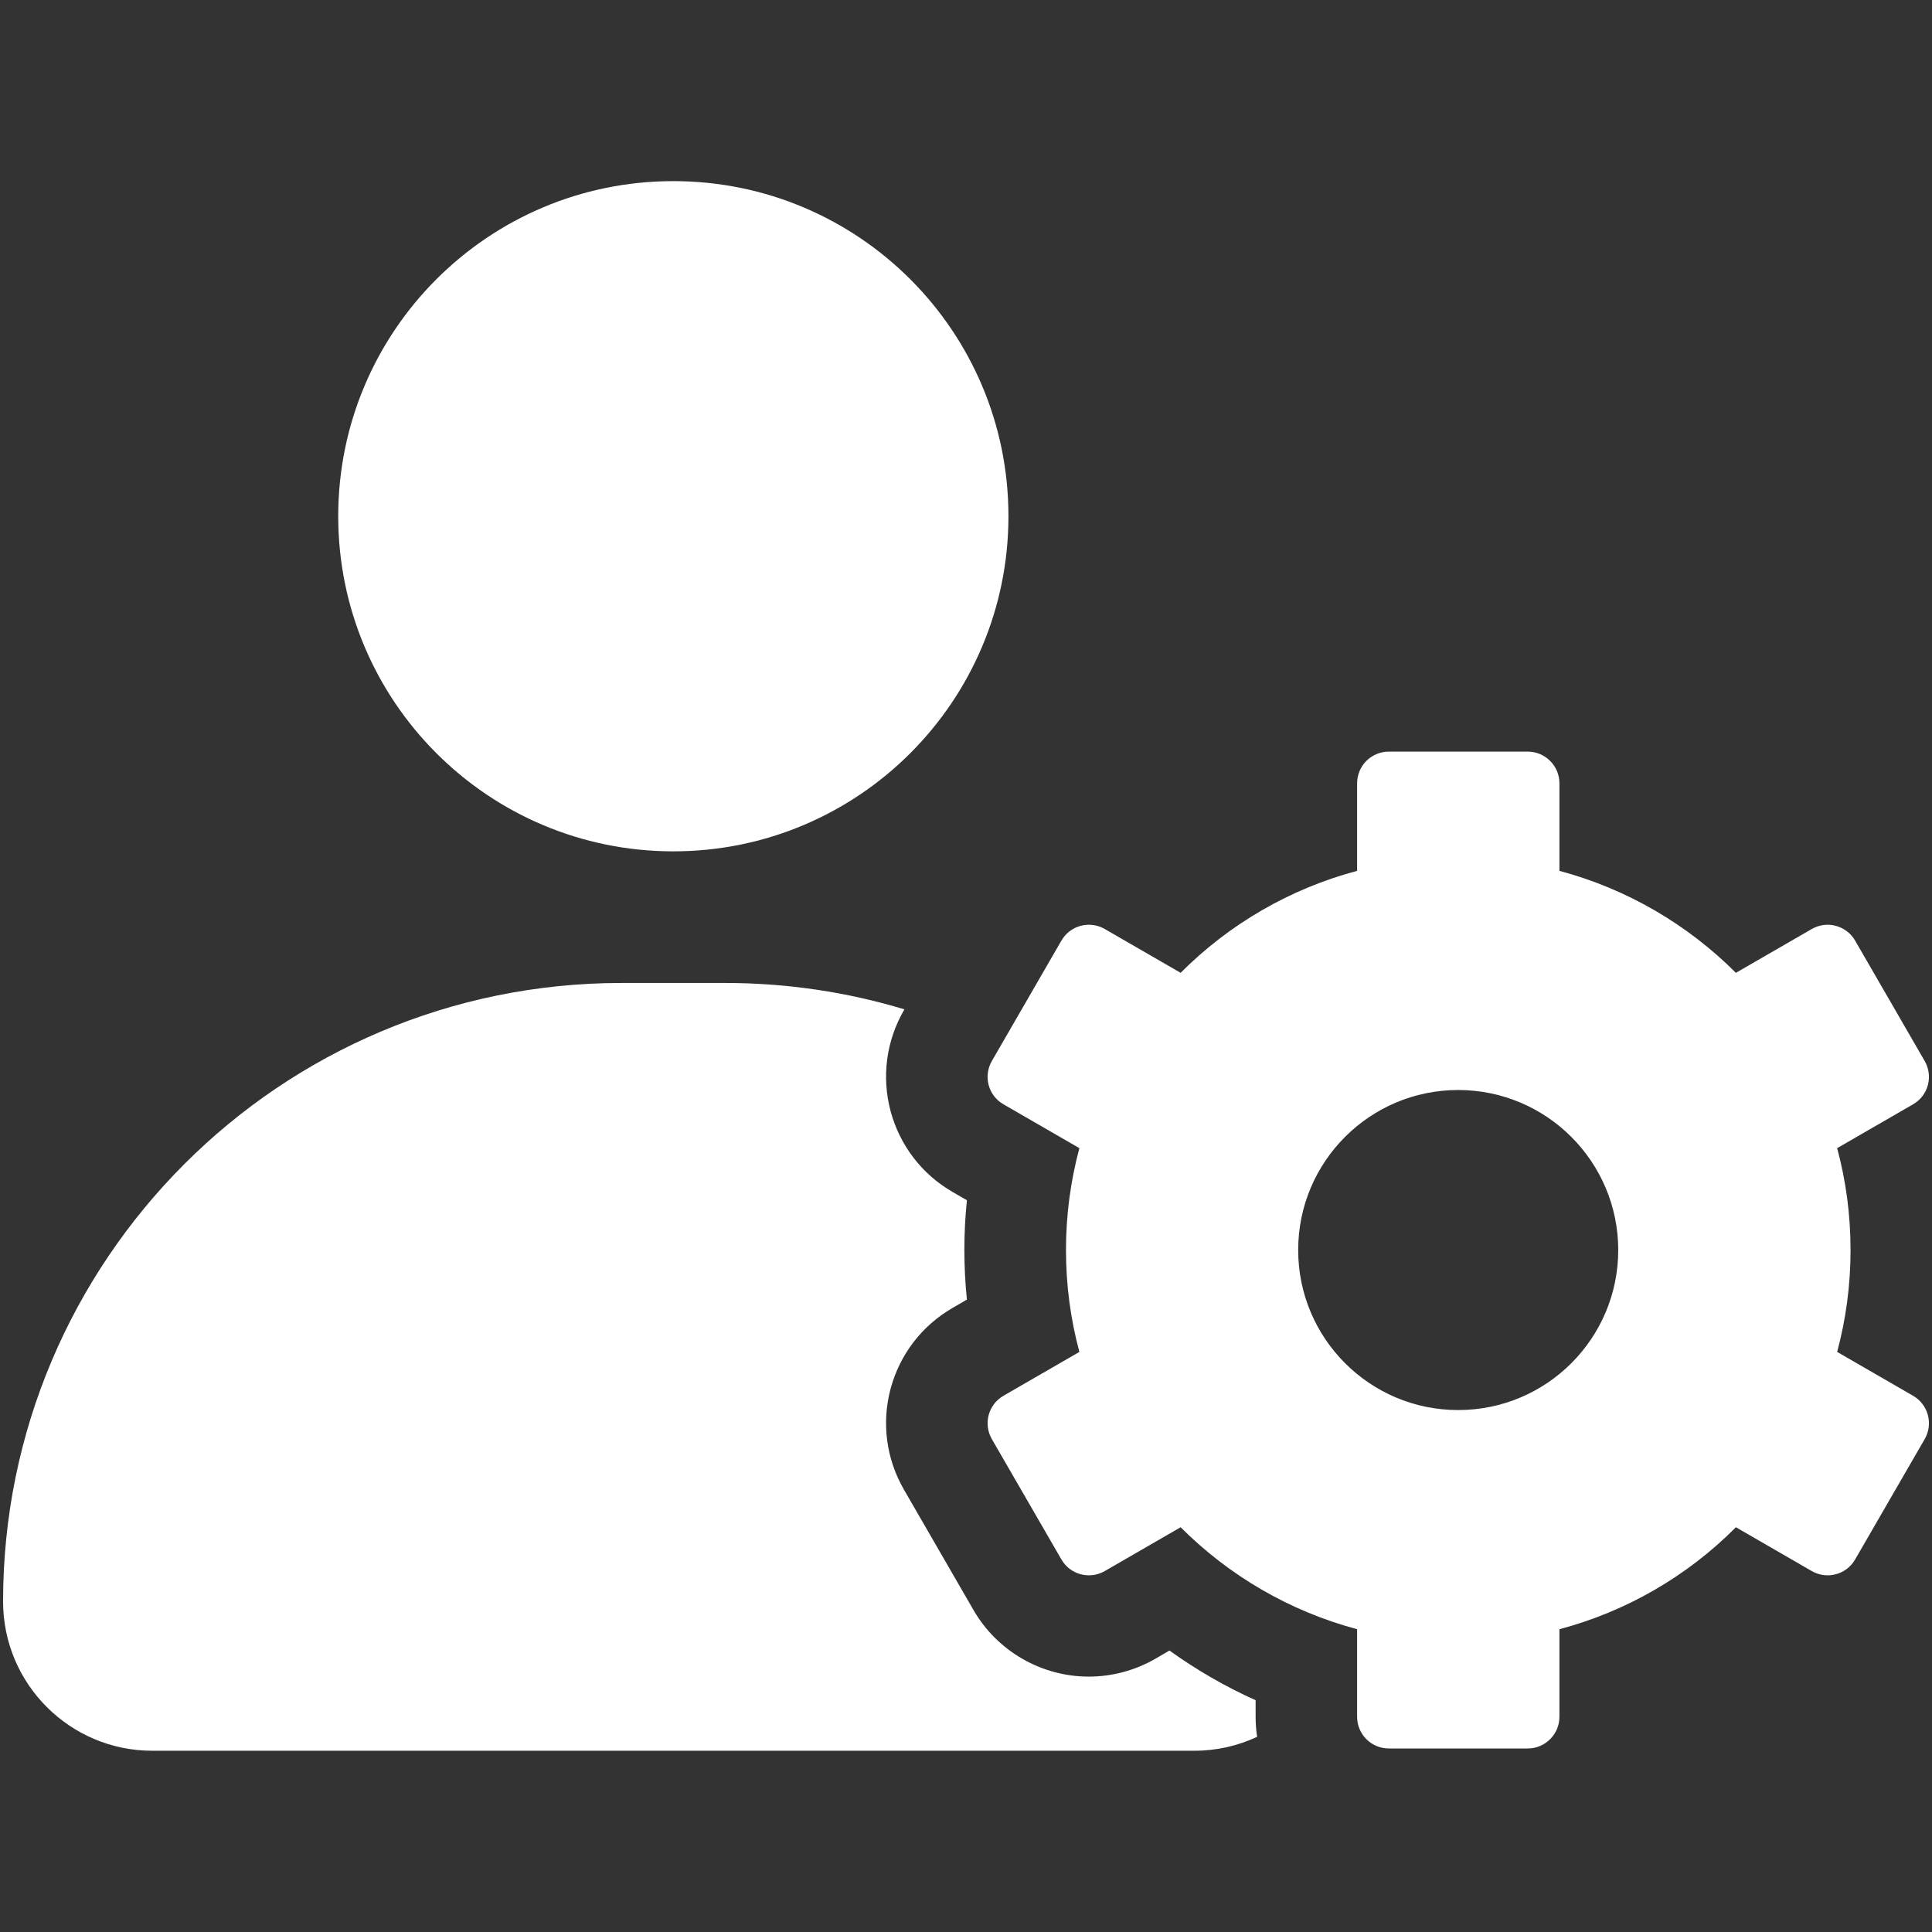 <svg xmlns="http://www.w3.org/2000/svg" width="32" height="32" viewBox="0 0 32 32" fill="none">
  <rect x="0" y="0" width="32" height="32" fill="#333333" stroke="none"/>
  <path d="M20.822 28.767C20.505 28.916 20.153 28.998 19.781 28.998H2.523C1.159 28.998 0.051 27.892 0.051 26.526C0.051 23.697 1.199 21.137 3.052 19.282C4.905 17.427 7.467 16.281 10.296 16.281H12.009C13.041 16.281 14.04 16.434 14.98 16.718L14.972 16.732C14.678 17.242 14.6 17.836 14.751 18.405C14.905 18.974 15.27 19.45 15.78 19.744L16.015 19.88C15.987 20.153 15.973 20.428 15.973 20.703C15.973 20.978 15.987 21.253 16.015 21.525L15.78 21.662C15.27 21.956 14.905 22.432 14.751 23.001C14.6 23.569 14.678 24.163 14.972 24.673L16.124 26.667C16.516 27.347 17.248 27.77 18.033 27.77C18.419 27.77 18.799 27.668 19.135 27.475L19.37 27.338C19.817 27.659 20.296 27.936 20.797 28.161V28.434C20.797 28.547 20.805 28.658 20.822 28.767Z" fill="white"/>
  <path d="M11.152 14.101C14.218 14.101 16.703 11.616 16.703 8.55C16.703 5.485 14.218 3 11.152 3C8.087 3 5.602 5.485 5.602 8.55C5.602 11.616 8.087 14.101 11.152 14.101Z" fill="white"/>
  <path d="M31.686 23.118L30.429 22.392C30.574 21.852 30.651 21.288 30.651 20.705C30.651 20.121 30.574 19.555 30.429 19.017L31.686 18.291C31.938 18.147 32.024 17.826 31.879 17.574L30.727 15.58C30.693 15.52 30.647 15.468 30.592 15.426C30.537 15.384 30.475 15.353 30.408 15.335C30.342 15.317 30.272 15.312 30.204 15.321C30.135 15.33 30.069 15.353 30.009 15.387L28.752 16.113C27.955 15.316 26.952 14.724 25.829 14.424V12.974C25.829 12.835 25.774 12.701 25.675 12.603C25.577 12.505 25.444 12.449 25.305 12.449H23.003C22.863 12.449 22.73 12.505 22.631 12.603C22.533 12.701 22.478 12.835 22.478 12.974V14.424C21.371 14.719 20.363 15.302 19.555 16.113L18.298 15.387C18.046 15.242 17.725 15.328 17.58 15.58L16.428 17.574C16.283 17.826 16.369 18.147 16.621 18.291L17.878 19.017C17.733 19.557 17.656 20.121 17.656 20.705C17.656 21.288 17.733 21.855 17.878 22.392L16.621 23.118C16.369 23.263 16.283 23.584 16.428 23.836L17.58 25.829C17.725 26.081 18.046 26.167 18.298 26.022L19.555 25.296C20.352 26.094 21.355 26.685 22.478 26.985V28.436C22.478 28.575 22.533 28.708 22.631 28.806C22.73 28.905 22.863 28.96 23.003 28.96H25.305C25.444 28.96 25.577 28.905 25.675 28.806C25.774 28.708 25.829 28.575 25.829 28.436V26.985C26.936 26.691 27.945 26.108 28.752 25.296L30.009 26.022C30.261 26.167 30.582 26.081 30.727 25.829L31.879 23.836C32.024 23.584 31.938 23.263 31.686 23.118ZM24.152 23.355C22.688 23.355 21.502 22.167 21.502 20.705C21.502 19.24 22.69 18.054 24.152 18.054C25.615 18.054 26.803 19.242 26.803 20.705C26.803 22.167 25.617 23.355 24.152 23.355Z" fill="white"/>
</svg>